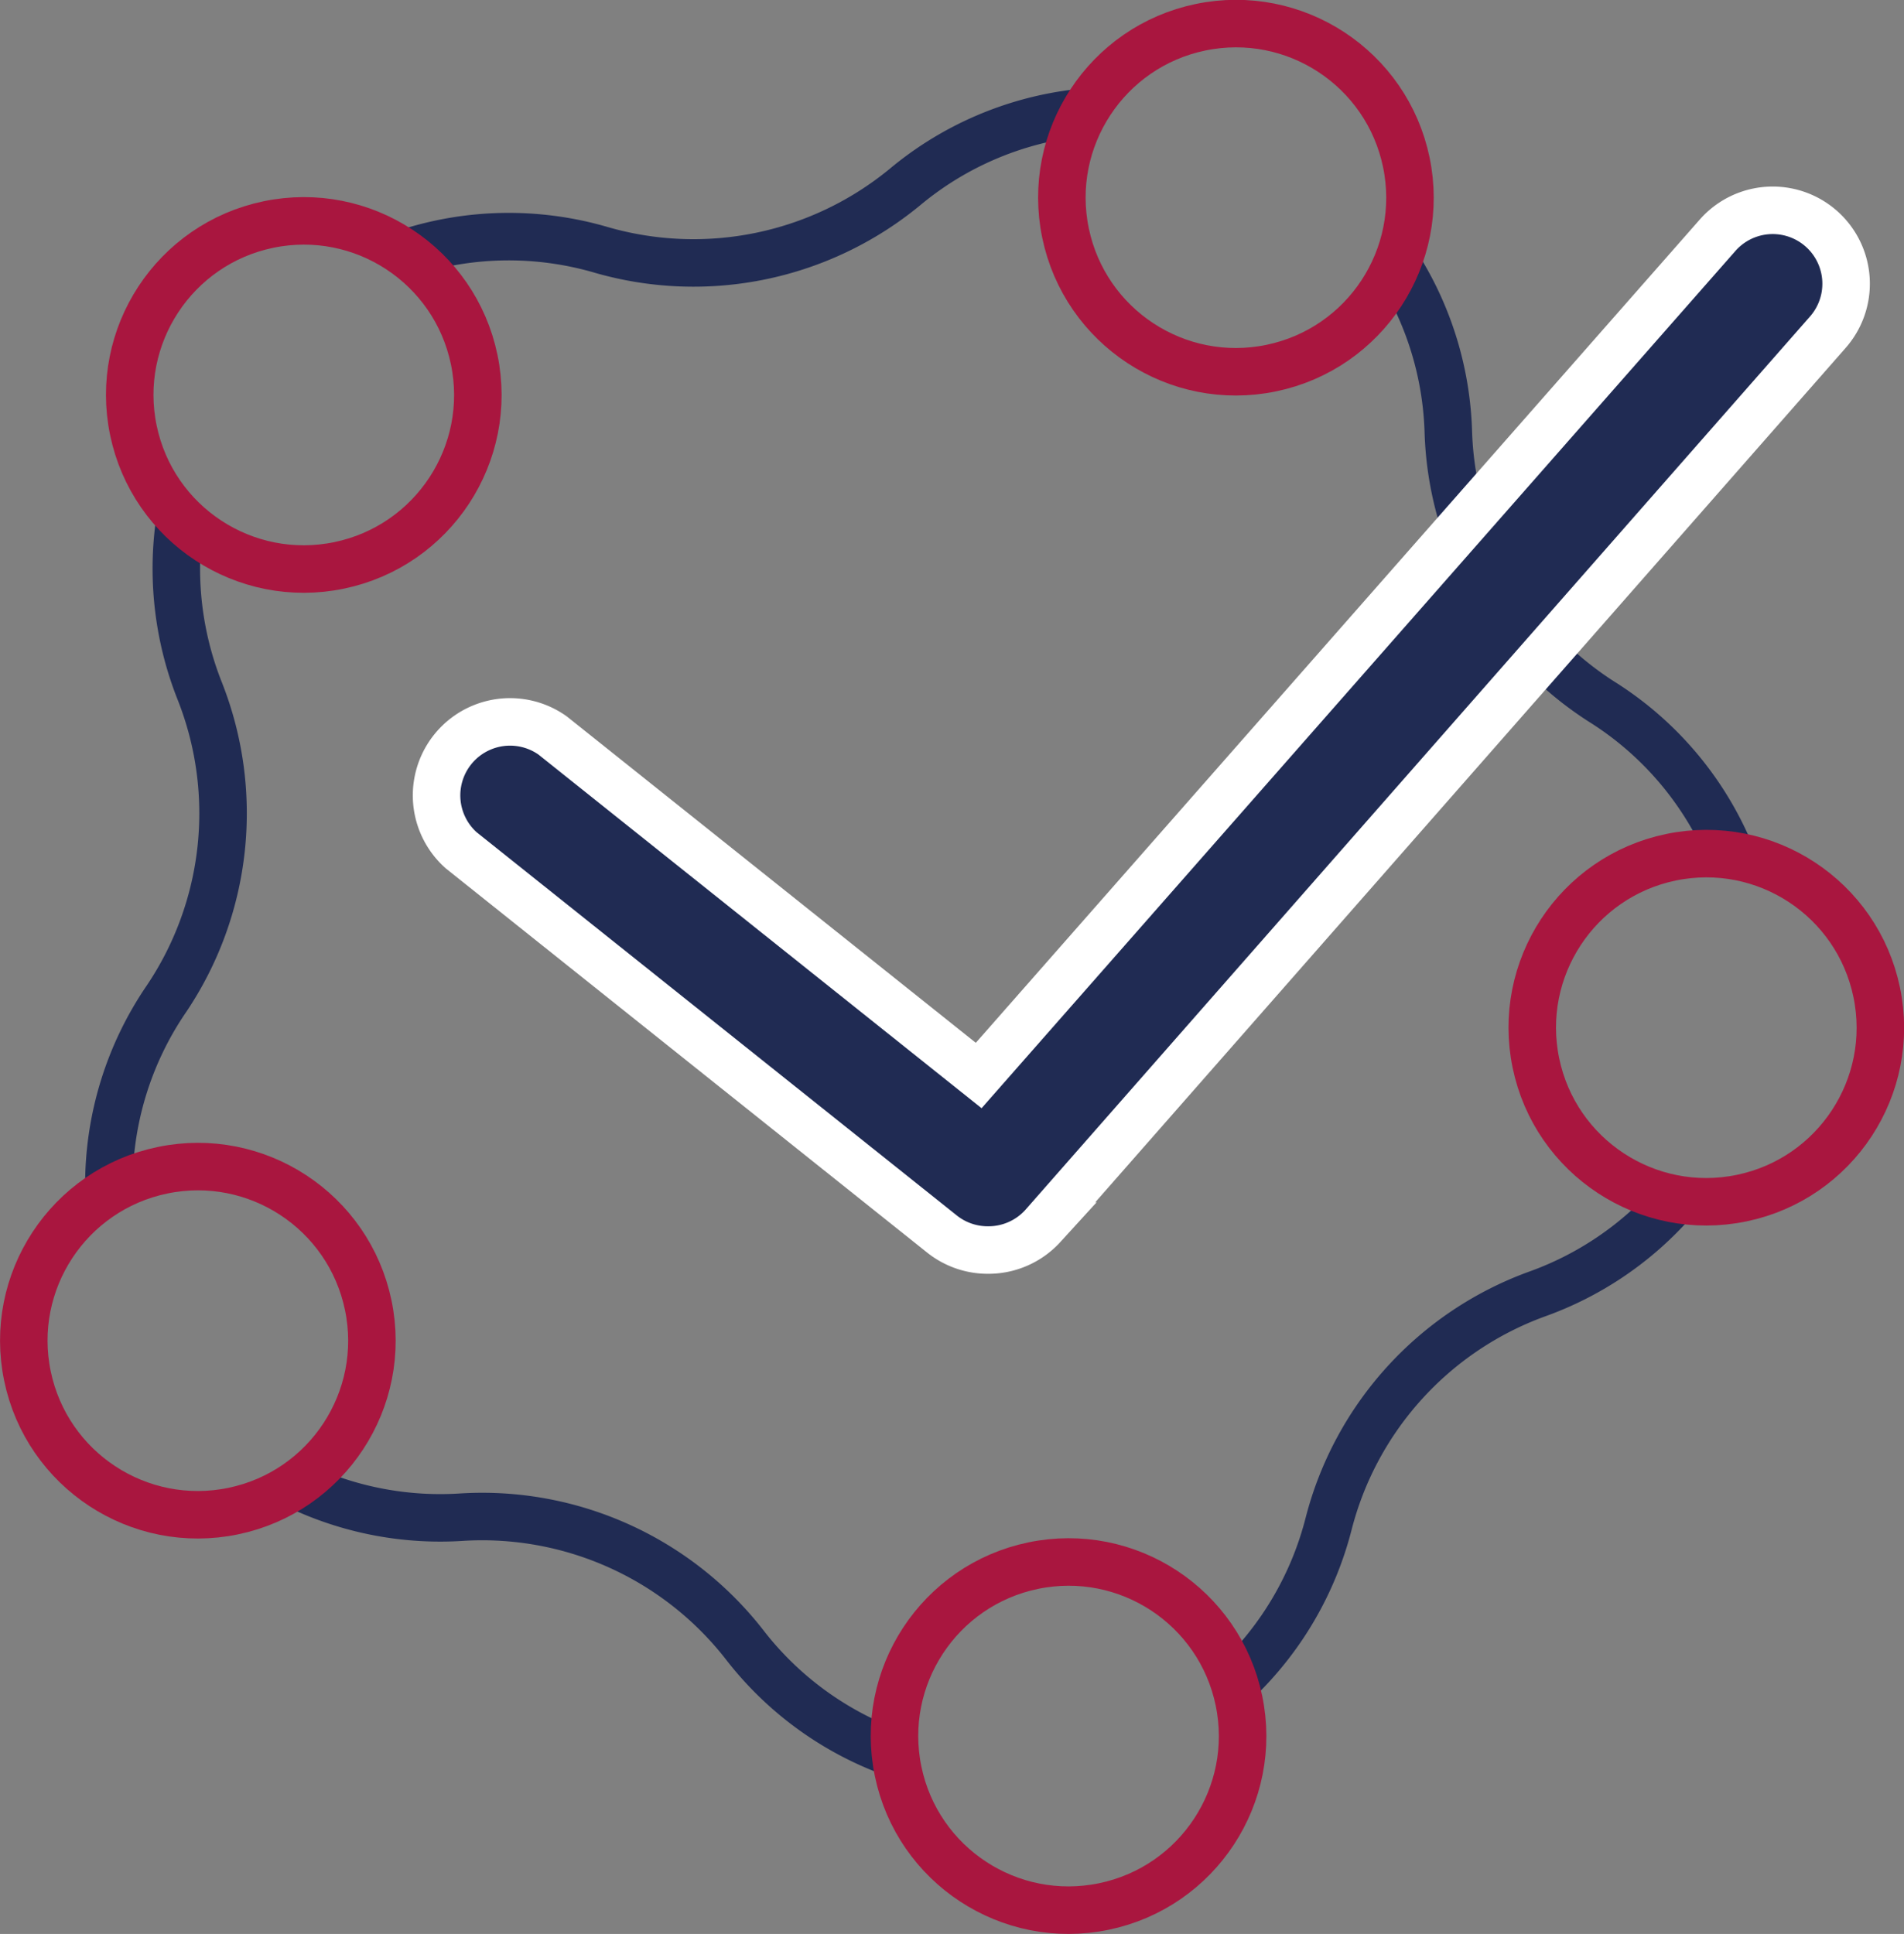 <svg xmlns="http://www.w3.org/2000/svg" viewBox="0 0 161.92 164.44"><rect x="0" y="0" width="161.92" height="164.44" fill="#808080" stroke="none"/><defs><style>.cls-1,.cls-2{fill:none;stroke-linecap:round;stroke-linejoin:round;}.cls-1{stroke:#202b53;}.cls-1,.cls-2,.cls-3{stroke-width:4.04px;}.cls-2{stroke:#a9163f;}.cls-3{fill:#202b53;stroke:#fff;stroke-miterlimit:10;}</style></defs><g id="Capa_2" data-name="Capa 2"><g id="navegación"><path class="cls-1" d="M119.05,22.92a28,28,0,0,1,4.12,13.86h0a28.28,28.28,0,0,0,13,22.86h0A27.91,27.91,0,0,1,147,72.22"/><path class="cls-1" d="M34.8,21.43a28,28,0,0,1,16.37-.17h0a28.29,28.29,0,0,0,25.77-5.34h0A27.94,27.94,0,0,1,91.68,9.6"/><path class="cls-1" d="M9.26,100.92a28,28,0,0,1,4.9-16h0A28.25,28.25,0,0,0,17,58.79h0a28.18,28.18,0,0,1-1.77-14.07"/><path class="cls-1" d="M75.79,149a28,28,0,0,1-12.5-9.19h0A28.29,28.29,0,0,0,39.3,129h0a28.12,28.12,0,0,1-13.5-2.46"/><path class="cls-1" d="M142.17,102.32a28.06,28.06,0,0,1-11.51,7.73h0A28.26,28.26,0,0,0,113,129.52h0A28.1,28.1,0,0,1,105.1,143"/><circle class="cls-2" cx="145.1" cy="87.4" r="14.8" transform="translate(-14.72 31.28) rotate(-11.72)"/><circle class="cls-2" cx="90.86" cy="147.62" r="14.8" transform="translate(-28.08 21.53) rotate(-11.72)"/><circle class="cls-2" cx="16.82" cy="114" r="14.8" transform="translate(-22.8 5.79) rotate(-11.72)"/><circle class="cls-2" cx="105.11" cy="16.82" r="14.8" transform="translate(-1.23 21.69) rotate(-11.72)"/><circle class="cls-2" cx="25.83" cy="33.59" r="14.8" transform="translate(-6.28 5.94) rotate(-11.72)"/><path class="cls-3" d="M84,106.29a6.25,6.25,0,0,1-3.89-1.36L39.22,72.3A6.25,6.25,0,0,1,47,62.54L83.23,91.45,146.07,20a6.24,6.24,0,1,1,9.37,8.25l-66.76,76A6.26,6.26,0,0,1,84,106.29Z"/></g></g></svg>
